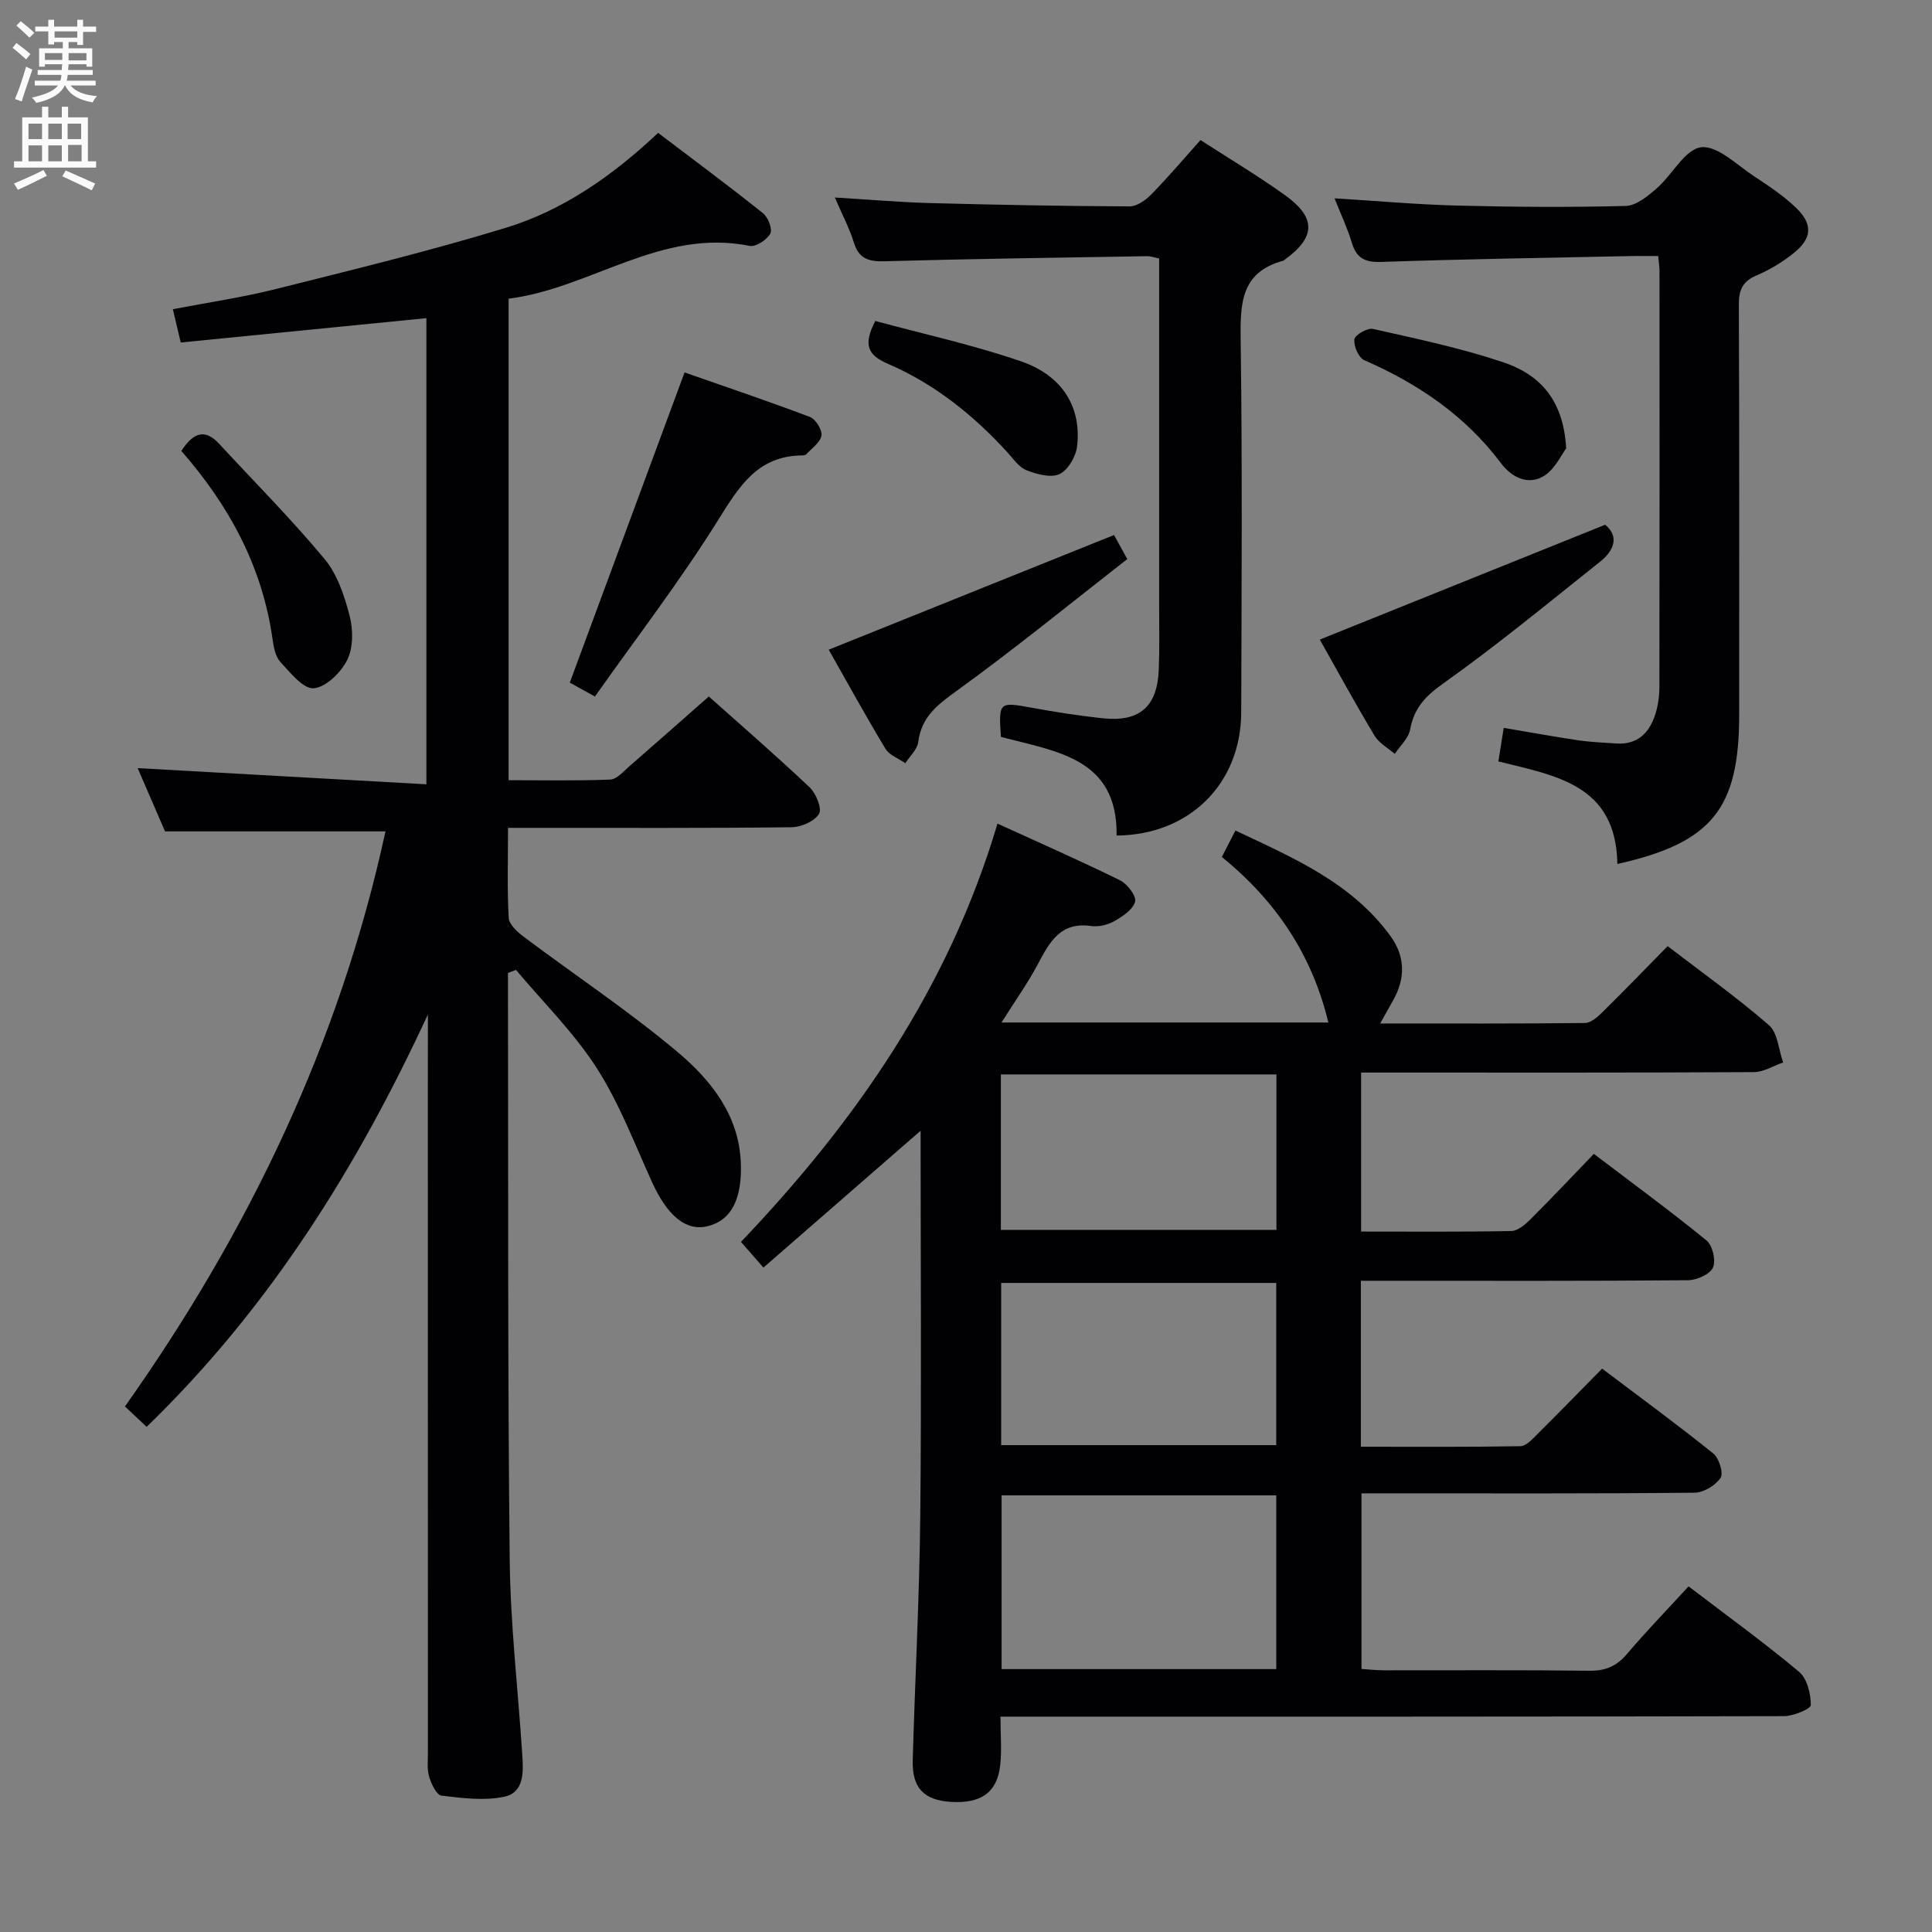 <svg enable-background="new 0 0 400 400" viewBox="0 0 400 400" xmlns="http://www.w3.org/2000/svg"><rect x="0" y="0" width="400" height="400" fill="#808080" stroke="none"/><g fill="#010104"><path d="m349.6 328.44c7.95 6.07 15.63 11.62 22.88 17.69 1.67 1.4 2.43 4.54 2.43 6.89 0 .79-3.62 2.29-5.58 2.29-51.82.13-103.65.1-155.47.1-2.12 0-4.23 0-6.72 0 0 3.82.29 6.99-.06 10.08-.63 5.63-3.98 7.96-10.22 7.57-5.57-.35-8.05-2.88-7.89-8.64.47-16.79 1.38-33.57 1.56-50.37.27-26.3.07-52.61.07-79.94-11.38 9.91-21.81 18.99-32.54 28.33-1.83-2.09-3.1-3.54-4.65-5.32 23.82-24.98 43.01-52.61 53.11-86.6 8.62 3.94 17.09 7.66 25.38 11.74 1.5.74 3.41 3.26 3.11 4.42-.44 1.64-2.6 3.07-4.33 4.05-1.37.78-3.27 1.21-4.82.99-6.26-.89-8.53 3.27-10.93 7.8-2.14 4.04-4.82 7.79-7.58 12.18h67.67c-3.33-13.91-10.79-25.14-22.05-34.27.89-1.74 1.7-3.31 2.81-5.48 12.04 5.69 24.08 10.8 32.13 21.89 3.01 4.15 3.09 8.66.58 13.16-.78 1.4-1.57 2.81-2.74 4.9 14.57 0 28.48.06 42.39-.1 1.23-.01 2.62-1.24 3.62-2.23 4.51-4.44 8.9-8.99 13.51-13.68 7.18 5.51 14.35 10.61 20.96 16.35 1.84 1.59 2.01 5.1 2.95 7.73-2.02.7-4.03 1.99-6.05 2-25.16.14-50.32.09-75.49.09-1.82 0-3.64 0-5.84 0v32.92c10.51 0 20.81.09 31.1-.11 1.37-.03 2.91-1.37 4.01-2.47 4.35-4.34 8.56-8.81 13.08-13.5 8.16 6.2 15.91 11.87 23.34 17.94 1.25 1.02 1.98 4.2 1.31 5.62-.67 1.41-3.38 2.59-5.21 2.6-20.66.18-41.33.11-61.99.11-1.79 0-3.58 0-5.69 0v34.36c11.16 0 22.1.08 33.03-.11 1.19-.02 2.49-1.47 3.51-2.49 4.37-4.33 8.66-8.75 13.41-13.57 7.82 5.91 15.56 11.57 23.03 17.58 1.19.96 2.14 4.07 1.49 5.04-1.05 1.57-3.51 3.05-5.4 3.07-20.99.21-41.99.13-62.99.13-1.82 0-3.65 0-5.95 0v36.36c1.54.1 3.12.28 4.71.28 14.16.02 28.33-.09 42.49.09 3.3.04 5.59-.92 7.72-3.42 3.99-4.7 8.28-9.12 12.8-14.05zm-85.36-18.84c-19.19 0-38.06 0-56.87 0v35.97h56.87c0-12.11 0-24 0-35.97zm-.01-43.98c-19.22 0-38.07 0-56.95 0v33.58h56.95c0-11.45 0-22.51 0-33.58zm-57.01-10.99h57.05c0-10.95 0-21.53 0-32.18-19.18 0-38.04 0-57.05 0z"/><path d="m88.59 210.03c-14.64 31.64-32.79 60.75-58.23 85.38-1.48-1.39-2.79-2.62-4.49-4.22 25.61-36.18 44.46-75.36 53.94-119.06-15.14 0-29.98 0-45.64 0-1.71-3.96-3.8-8.77-5.67-13.1 19.87 1.11 39.63 2.22 59.78 3.35 0-33.16 0-64.88 0-96.51-17.07 1.69-33.85 3.36-50.86 5.04-.63-2.66-1.03-4.38-1.63-6.89 7.21-1.39 14.36-2.43 21.32-4.18 15.9-3.99 31.86-7.87 47.53-12.65 11.9-3.63 22.09-10.71 31.62-19.68 7.32 5.56 14.62 10.97 21.72 16.64 1.05.84 1.99 3.32 1.5 4.22-.72 1.29-2.99 2.8-4.27 2.54-18.38-3.71-32.92 8.8-49.91 10.93v99.69c7.15 0 14.1.15 21.03-.13 1.36-.05 2.74-1.67 3.96-2.74 5.41-4.7 10.77-9.45 16.46-14.46 6.14 5.48 13.64 11.98 20.86 18.79 1.33 1.26 2.62 4.4 1.96 5.5-.91 1.54-3.67 2.75-5.65 2.78-17.49.21-34.99.12-52.49.13-1.94 0-3.89 0-6.25 0 0 6.69-.19 12.67.14 18.62.08 1.36 1.76 2.91 3.06 3.89 10.62 7.97 21.73 15.35 31.88 23.88 6.84 5.75 12.65 12.94 13.11 22.72.36 7.76-2 12.19-6.9 13.37-4.45 1.07-8.3-2.16-11.47-9.13-3.63-7.98-6.77-16.32-11.47-23.64s-11.06-13.58-16.7-20.3c-.55.21-1.11.42-1.66.63v4.58c.08 38.99-.07 77.98.36 116.96.15 13.44 1.72 26.85 2.6 40.28.23 3.56.46 7.86-3.76 8.74-4.15.87-8.68.28-12.98-.24-1.01-.12-2.08-2.41-2.53-3.88-.47-1.54-.27-3.3-.27-4.96-.01-45.32-.01-90.65-.01-135.97.01-5.63.01-11.27.01-16.92z"/><path d="m207.23 152.56c-.5-7.23-.38-7.27 6.28-6.05 4.9.9 9.83 1.67 14.77 2.2 7.65.82 11.31-2.38 11.63-10.03.18-4.32.08-8.66.08-12.99.01-23.98 0-47.96 0-72.17-.94-.19-1.7-.49-2.47-.48-18.14.3-36.28.55-54.41 1.05-3.29.09-5.3-.53-6.34-3.91-.92-2.98-2.42-5.78-3.93-9.29 6.87.41 13.22.97 19.58 1.15 13.81.37 27.62.63 41.43.69 1.51.01 3.32-1.26 4.48-2.45 3.49-3.56 6.72-7.37 10.22-11.28 5.89 3.81 11.89 7.38 17.54 11.44 6.45 4.63 6.3 8.67-.03 13.27-.13.1-.26.24-.41.28-8.84 2.39-8.88 8.99-8.78 16.52.35 25.65.19 51.31.11 76.97-.05 14.79-10.74 25.4-25.8 25.51.22-16.08-12.49-17.37-23.95-20.43z"/><path d="m334.86 178.88c-.27-16.5-12.79-18.26-24.64-21.24.35-2.21.7-4.4 1.11-6.94 5.3.89 10.32 1.81 15.37 2.56 2.62.39 5.29.49 7.94.67 4.38.29 6.84-2.2 8.07-6.01.6-1.87.85-3.92.85-5.89.05-28.64.03-57.29.02-85.93 0-.81-.13-1.62-.26-3.09-1.91 0-3.67-.03-5.42 0-17.3.37-34.6.62-51.89 1.22-3.46.12-5.18-.79-6.15-4.04-.89-2.97-2.24-5.8-3.56-9.13 8.83.54 17.07 1.29 25.33 1.5 11.65.3 23.31.38 34.96.08 2.19-.06 4.59-2.05 6.44-3.67 3.22-2.81 5.83-8.07 9.17-8.48 3.38-.41 7.41 3.68 11 6.03 3.04 2 6.13 4.05 8.73 6.58 3.44 3.35 3.22 6.26-.54 9.28-2.3 1.85-4.93 3.46-7.65 4.61-2.92 1.23-3.74 2.97-3.73 6.06.12 28.31.07 56.62.07 84.93-.01 19.49-5.64 26.51-25.22 30.9z"/><path d="m123.17 144.21c-2.73-1.51-4.32-2.38-5.2-2.88 7.91-21.37 15.71-42.45 23.76-64.22 8.02 2.81 17.05 5.85 25.96 9.22 1.18.45 2.57 2.68 2.38 3.84-.23 1.44-2 2.64-3.15 3.89-.19.2-.63.23-.95.23-9.12.13-12.93 6.4-17.25 13.32-7.81 12.53-16.85 24.29-25.55 36.6z"/><path d="m273.25 132.42c19.78-7.96 39.24-15.79 59.08-23.78 2.87 2.35 1.98 5.23-1.03 7.64-10.76 8.57-21.4 17.34-32.6 25.3-3.7 2.63-5.95 5.1-6.75 9.47-.33 1.81-2.08 3.37-3.18 5.04-1.42-1.24-3.27-2.23-4.19-3.78-4.01-6.68-7.74-13.52-11.33-19.89z"/><path d="m230.65 110.77c.42.76 1.26 2.29 2.74 4.98-11.81 9.21-23.37 18.65-35.44 27.37-3.98 2.88-7.19 5.38-7.84 10.51-.2 1.55-1.74 2.92-2.67 4.38-1.4-.98-3.31-1.65-4.12-2.99-4.19-6.96-8.1-14.09-11.74-20.51 19.76-7.94 39.18-15.75 59.07-23.74z"/><path d="m37.54 93.36c2.47-3.79 4.87-4.68 7.83-1.48 7.32 7.92 14.95 15.59 21.84 23.87 2.64 3.18 4.1 7.62 5.17 11.73.74 2.86.78 6.57-.47 9.11-1.29 2.62-4.4 5.69-6.95 5.91-2.15.19-4.85-3.22-6.89-5.42-1.03-1.11-1.4-3.03-1.63-4.65-2.08-14.98-8.93-27.69-18.9-39.07z"/><path d="m181.22 66.45c10.14 2.75 20.36 4.98 30.17 8.36 8.62 2.97 12.55 9.52 11.61 17.6-.24 2.1-1.86 4.91-3.63 5.74-1.8.84-4.7.04-6.84-.79-1.56-.61-2.73-2.36-3.96-3.71-7.04-7.71-15.09-14.17-24.68-18.3-4.19-1.81-5.27-3.87-2.67-8.9z"/><path d="m324.26 92.84c-.97 1.24-2.4 4.5-4.87 5.86-3.06 1.69-6.37.22-8.65-2.83-7.37-9.81-17.13-16.43-28.27-21.29-1.18-.51-2.23-2.94-2.06-4.32.11-.91 2.71-2.42 3.85-2.16 9.01 2.03 18.1 3.94 26.84 6.86 7.25 2.41 12.58 7.34 13.16 17.88z"/></g><path d="m2.6 9.9.8-1c.9.7 1.9 1.4 2.9 2.3l-.9 1.1c-1.1-1-2-1.8-2.8-2.4zm.5 10.6c.9-2.1 1.6-4.3 2.3-6.7.4.2.8.4 1.3.6-.7 2.1-1.5 4.3-2.2 6.6zm.3-15.2.9-.9c1 .8 2 1.6 2.8 2.4l-1 1c-.9-.9-1.8-1.7-2.7-2.5zm12.6-1.2h1.2v1.4h2.7v1.1h-2.7v2.7h-1.2v-.6h-1.8v1.3h4.9v3.8h-1.2v-.5h-3.7c0 .4-.1.9-.1 1.2h5.1v1h-5.2c0 .5-.1.9-.2 1.2h6v1h-5.2c1.1 1.3 2.9 2 5.5 2.2-.4.4-.7.8-.9 1.3-2.9-.5-4.8-1.6-5.7-3.5h-.1c-.8 1.7-2.7 2.9-5.9 3.6-.2-.4-.6-.8-.9-1.1 2.8-.6 4.6-1.4 5.4-2.5h-4.8v-1h5.3c.1-.3.2-.7.2-1.2h-4.9v-1h5c0-.4 0-.8.1-1.2h-3.6v.5h-1.2v-3.8h4.9v-1.3h-1.8v.5h-1.2v-2.7h-2.7v-1h2.7v-1.4h1.2v1.4h4.8zm-6.7 8.3h3.6c0-.4 0-.9 0-1.4h-3.6zm1.9-4.6h4.8v-1.3h-4.7v1.3zm6.7 3.2h-3.7v1.5h3.7z" fill="#fbfafa"/><path d="m8.7 22.1h1.3v2.2h2.8v-2.2h1.3v2.2h4.1v9.1h1.7v1.3h-17v-1.3h1.7v-9.1h4.1zm.3 13.1.7 1.2c-1.8.9-3.8 1.9-6 2.9-.2-.4-.5-.8-.8-1.3 2.3-1 4.4-1.9 6.1-2.8zm-3.1-6.4h2.8v-3.2h-2.8zm0 4.6h2.8v-3.3h-2.8zm4.1-4.6h2.8v-3.2h-2.8zm0 4.6h2.8v-3.3h-2.8zm3.6 1.9c2.1.9 4.1 1.8 6.1 2.7l-.7 1.4c-2.2-1.1-4.2-2-6.1-2.9zm3.2-9.7h-2.8v3.2h2.8zm-2.7 7.8h2.8v-3.4h-2.8z" fill="#fbfafa"/></svg>